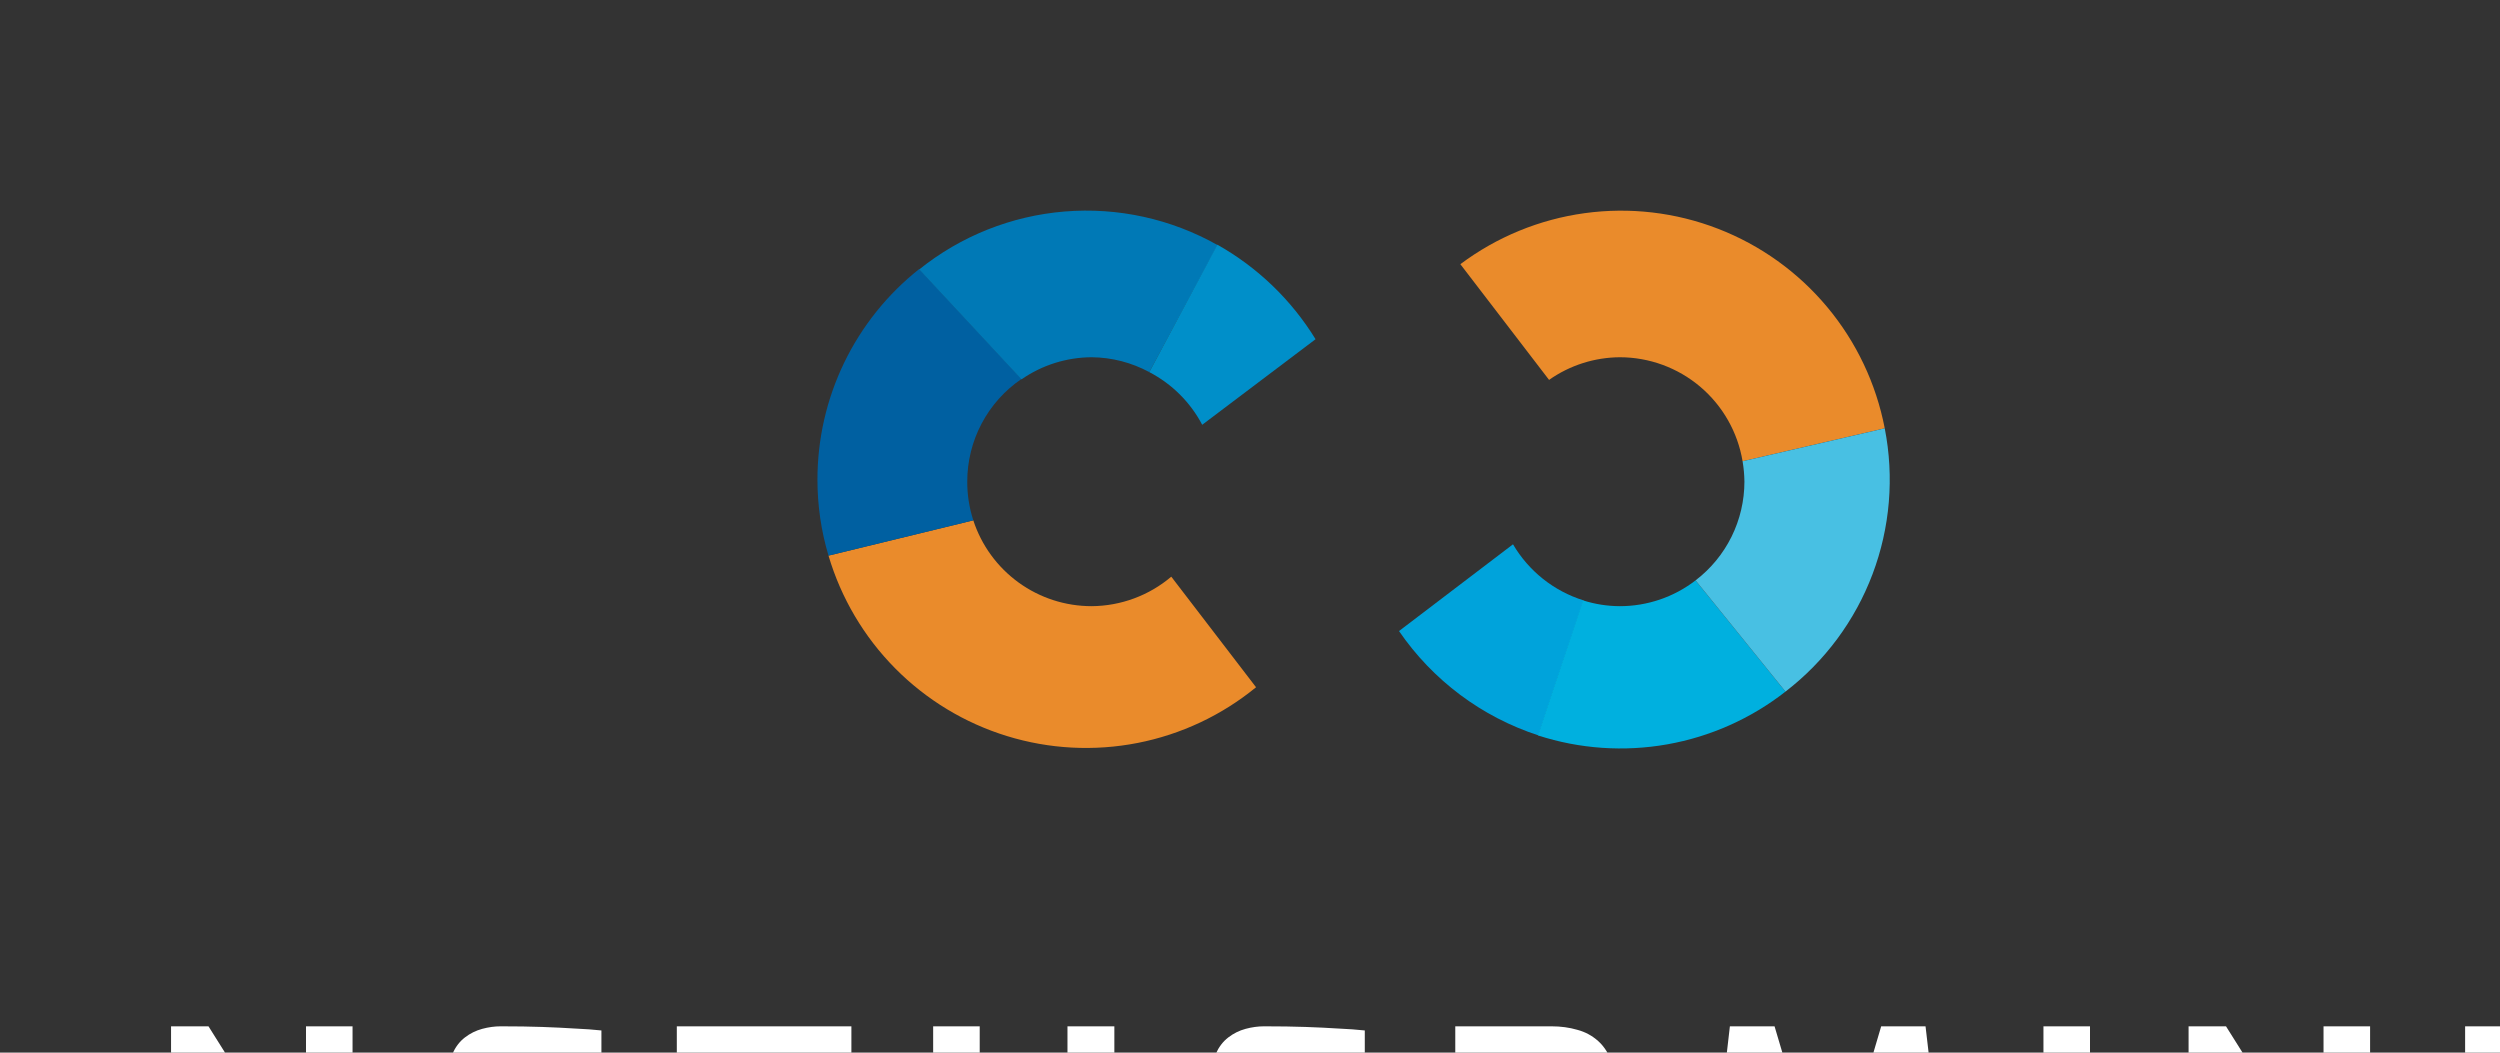 <svg width="190" height="80" viewBox="0 0 190 80" fill="none" xmlns="http://www.w3.org/2000/svg">
<rect x="0" y="0" width="190" height="80" fill="#333333" stroke="none"/>
<path d="M82.975 46.069C80.977 46.072 79.03 45.443 77.413 44.271C75.795 43.099 74.59 41.445 73.971 39.546L62.966 42.227C63.921 45.454 65.659 48.395 68.026 50.788C70.393 53.181 73.314 54.951 76.531 55.941C79.747 56.932 83.159 57.111 86.461 56.464C89.764 55.817 92.855 54.363 95.46 52.231L89.017 43.828C87.327 45.259 85.189 46.052 82.975 46.069V46.069Z" fill="#EA8B2B"/>
<path d="M73.511 36.605C73.51 35.067 73.885 33.552 74.603 32.192C75.321 30.832 76.361 29.668 77.632 28.802L69.859 20.448C67.446 22.36 65.496 24.793 64.157 27.565C62.818 30.337 62.124 33.376 62.126 36.455C62.125 38.41 62.408 40.354 62.966 42.227L73.971 39.546C73.664 38.596 73.508 37.603 73.511 36.605V36.605Z" fill="#0060A1"/>
<path d="M82.975 27.151C84.502 27.165 86.004 27.553 87.347 28.281L92.539 18.627C89.007 16.634 84.958 15.744 80.915 16.074C76.872 16.404 73.021 17.938 69.859 20.478L77.632 28.832C79.202 27.743 81.065 27.157 82.975 27.151V27.151Z" fill="#0079B6"/>
<path d="M91.368 32.283L99.982 25.78C98.146 22.79 95.577 20.318 92.519 18.597L87.347 28.281C89.063 29.175 90.466 30.571 91.368 32.283V32.283Z" fill="#008FC9"/>
<path d="M123.112 27.151C125.349 27.153 127.514 27.949 129.221 29.395C130.927 30.842 132.067 32.847 132.436 35.054L143.24 32.553C142.586 29.158 141.081 25.985 138.864 23.331C136.647 20.678 133.793 18.631 130.568 17.384C127.343 16.137 123.854 15.73 120.429 16.201C117.004 16.672 113.755 18.006 110.987 20.078L117.729 28.872C119.305 27.762 121.184 27.161 123.112 27.151V27.151Z" fill="#EA8B2B"/>
<path d="M114.988 41.367L106.325 47.96C108.888 51.701 112.616 54.491 116.929 55.893C118.06 52.431 119.54 48.11 120.35 45.629C118.095 44.925 116.183 43.405 114.988 41.367V41.367Z" fill="#00A3DB"/>
<path d="M123.112 46.069C122.161 46.067 121.216 45.918 120.31 45.629C119.5 48.11 118.019 52.432 116.889 55.893C120.057 56.919 123.429 57.152 126.708 56.571C129.987 55.99 133.074 54.614 135.697 52.562L128.864 44.108C127.216 45.379 125.193 46.069 123.112 46.069Z" fill="#00B0DF"/>
<path d="M132.576 36.605C132.575 38.057 132.24 39.489 131.597 40.79C130.953 42.091 130.018 43.227 128.864 44.108L135.697 52.562C138.691 50.258 140.983 47.165 142.315 43.63C143.648 40.096 143.968 36.26 143.24 32.553L132.436 35.054C132.523 35.567 132.57 36.085 132.576 36.605V36.605Z" fill="#48C0E3"/>
<path d="M13 95.879V78H15.845L23.256 89.791V78H26.794V95.879H23.95L16.562 84.089V95.879H13Z" fill="white"/>
<path d="M38.32 96C37.938 96 37.499 95.96 37.005 95.879C36.511 95.815 36.033 95.654 35.571 95.396C35.125 95.138 34.75 94.752 34.447 94.236C34.16 93.705 34.017 92.98 34.017 92.062V82.083C34.017 81.294 34.136 80.634 34.376 80.102C34.615 79.57 34.933 79.152 35.332 78.846C35.73 78.54 36.169 78.322 36.647 78.193C37.125 78.064 37.595 78 38.057 78C39.253 78 40.304 78.016 41.213 78.048C42.137 78.081 42.966 78.121 43.699 78.169C44.432 78.201 45.102 78.25 45.708 78.314V81.31H39.109C38.615 81.31 38.233 81.431 37.962 81.672C37.691 81.914 37.555 82.285 37.555 82.784V85.369L44.56 85.562V88.389L37.555 88.582V91.047C37.555 91.466 37.619 91.796 37.746 92.038C37.89 92.263 38.073 92.424 38.296 92.521C38.535 92.601 38.782 92.642 39.037 92.642H45.708V95.638C45.006 95.718 44.225 95.783 43.365 95.831C42.52 95.879 41.659 95.919 40.783 95.952C39.922 95.984 39.101 96 38.32 96Z" fill="white"/>
<path d="M56.291 95.879V81.213H51.438V78H64.706V81.213H59.829V95.879H56.291Z" fill="white"/>
<path d="M70.92 95.879V78H74.458V85.442H81.128V78H84.691V95.879H81.128V88.655H74.458V95.879H70.92Z" fill="white"/>
<path d="M96.336 96C95.954 96 95.515 95.96 95.021 95.879C94.527 95.815 94.049 95.654 93.587 95.396C93.141 95.138 92.766 94.752 92.463 94.236C92.176 93.705 92.033 92.98 92.033 92.062V82.083C92.033 81.294 92.153 80.634 92.392 80.102C92.631 79.57 92.949 79.152 93.348 78.846C93.746 78.54 94.185 78.322 94.663 78.193C95.141 78.064 95.611 78 96.073 78C97.269 78 98.321 78.016 99.229 78.048C100.153 78.081 100.982 78.121 101.715 78.169C102.449 78.201 103.118 78.25 103.724 78.314V81.31H97.125C96.631 81.31 96.249 81.431 95.978 81.672C95.707 81.914 95.571 82.285 95.571 82.784V85.369L102.576 85.562V88.389L95.571 88.582V91.047C95.571 91.466 95.635 91.796 95.763 92.038C95.906 92.263 96.089 92.424 96.312 92.521C96.551 92.601 96.799 92.642 97.053 92.642H103.724V95.638C103.022 95.718 102.241 95.783 101.381 95.831C100.536 95.879 99.675 95.919 98.799 95.952C97.938 95.984 97.117 96 96.336 96Z" fill="white"/>
<path d="M110.601 95.879V78H117.917C118.618 78 119.272 78.089 119.877 78.266C120.483 78.427 121.017 78.717 121.479 79.136C121.941 79.554 122.3 80.134 122.555 80.875C122.826 81.616 122.961 82.566 122.961 83.726C122.961 84.548 122.882 85.248 122.722 85.828C122.563 86.408 122.348 86.883 122.077 87.254C121.822 87.624 121.527 87.922 121.192 88.148C120.857 88.373 120.515 88.558 120.164 88.703L123.463 95.879H119.853L117.008 89.259C116.817 89.259 116.594 89.259 116.339 89.259C116.1 89.243 115.853 89.235 115.598 89.235C115.343 89.235 115.088 89.235 114.833 89.235C114.578 89.235 114.347 89.227 114.139 89.211V95.879H110.601ZM114.139 86.384H117.295C117.614 86.384 117.901 86.344 118.156 86.263C118.411 86.183 118.634 86.046 118.825 85.852C119.017 85.643 119.16 85.369 119.256 85.031C119.367 84.693 119.423 84.258 119.423 83.726C119.423 83.227 119.367 82.816 119.256 82.494C119.16 82.156 119.017 81.898 118.825 81.721C118.634 81.528 118.411 81.399 118.156 81.334C117.901 81.254 117.614 81.213 117.295 81.213H114.139V86.384Z" fill="white"/>
<path d="M129.415 95.879L131.471 78H134.866L138.93 91.699L142.97 78H146.341L148.421 95.879H145.003L143.473 82.711L144.022 82.76L140.556 95.879H137.233L133.718 82.76L134.316 82.736L132.834 95.879H129.415Z" fill="white"/>
<path d="M155.302 95.879V78H158.84V95.879H155.302Z" fill="white"/>
<path d="M166.332 95.879V78H169.177L176.588 89.791V78H180.127V95.879H177.282L169.894 84.089V95.879H166.332Z" fill="white"/>
<path d="M187.349 95.879V78H194.832C196.027 78 197.023 78.217 197.82 78.652C198.617 79.071 199.247 79.683 199.709 80.489C200.187 81.278 200.522 82.22 200.713 83.315C200.904 84.411 201 85.619 201 86.94C201 88.953 200.769 90.62 200.307 91.941C199.86 93.262 199.183 94.252 198.275 94.913C197.366 95.557 196.219 95.879 194.832 95.879H187.349ZM190.887 92.666H194.473C195.206 92.666 195.788 92.456 196.219 92.038C196.649 91.603 196.96 90.958 197.151 90.105C197.358 89.251 197.462 88.196 197.462 86.94C197.462 85.78 197.398 84.829 197.27 84.089C197.143 83.332 196.952 82.744 196.697 82.325C196.458 81.906 196.147 81.616 195.764 81.455C195.398 81.294 194.967 81.213 194.473 81.213H190.887V92.666Z" fill="white"/>
</svg>
